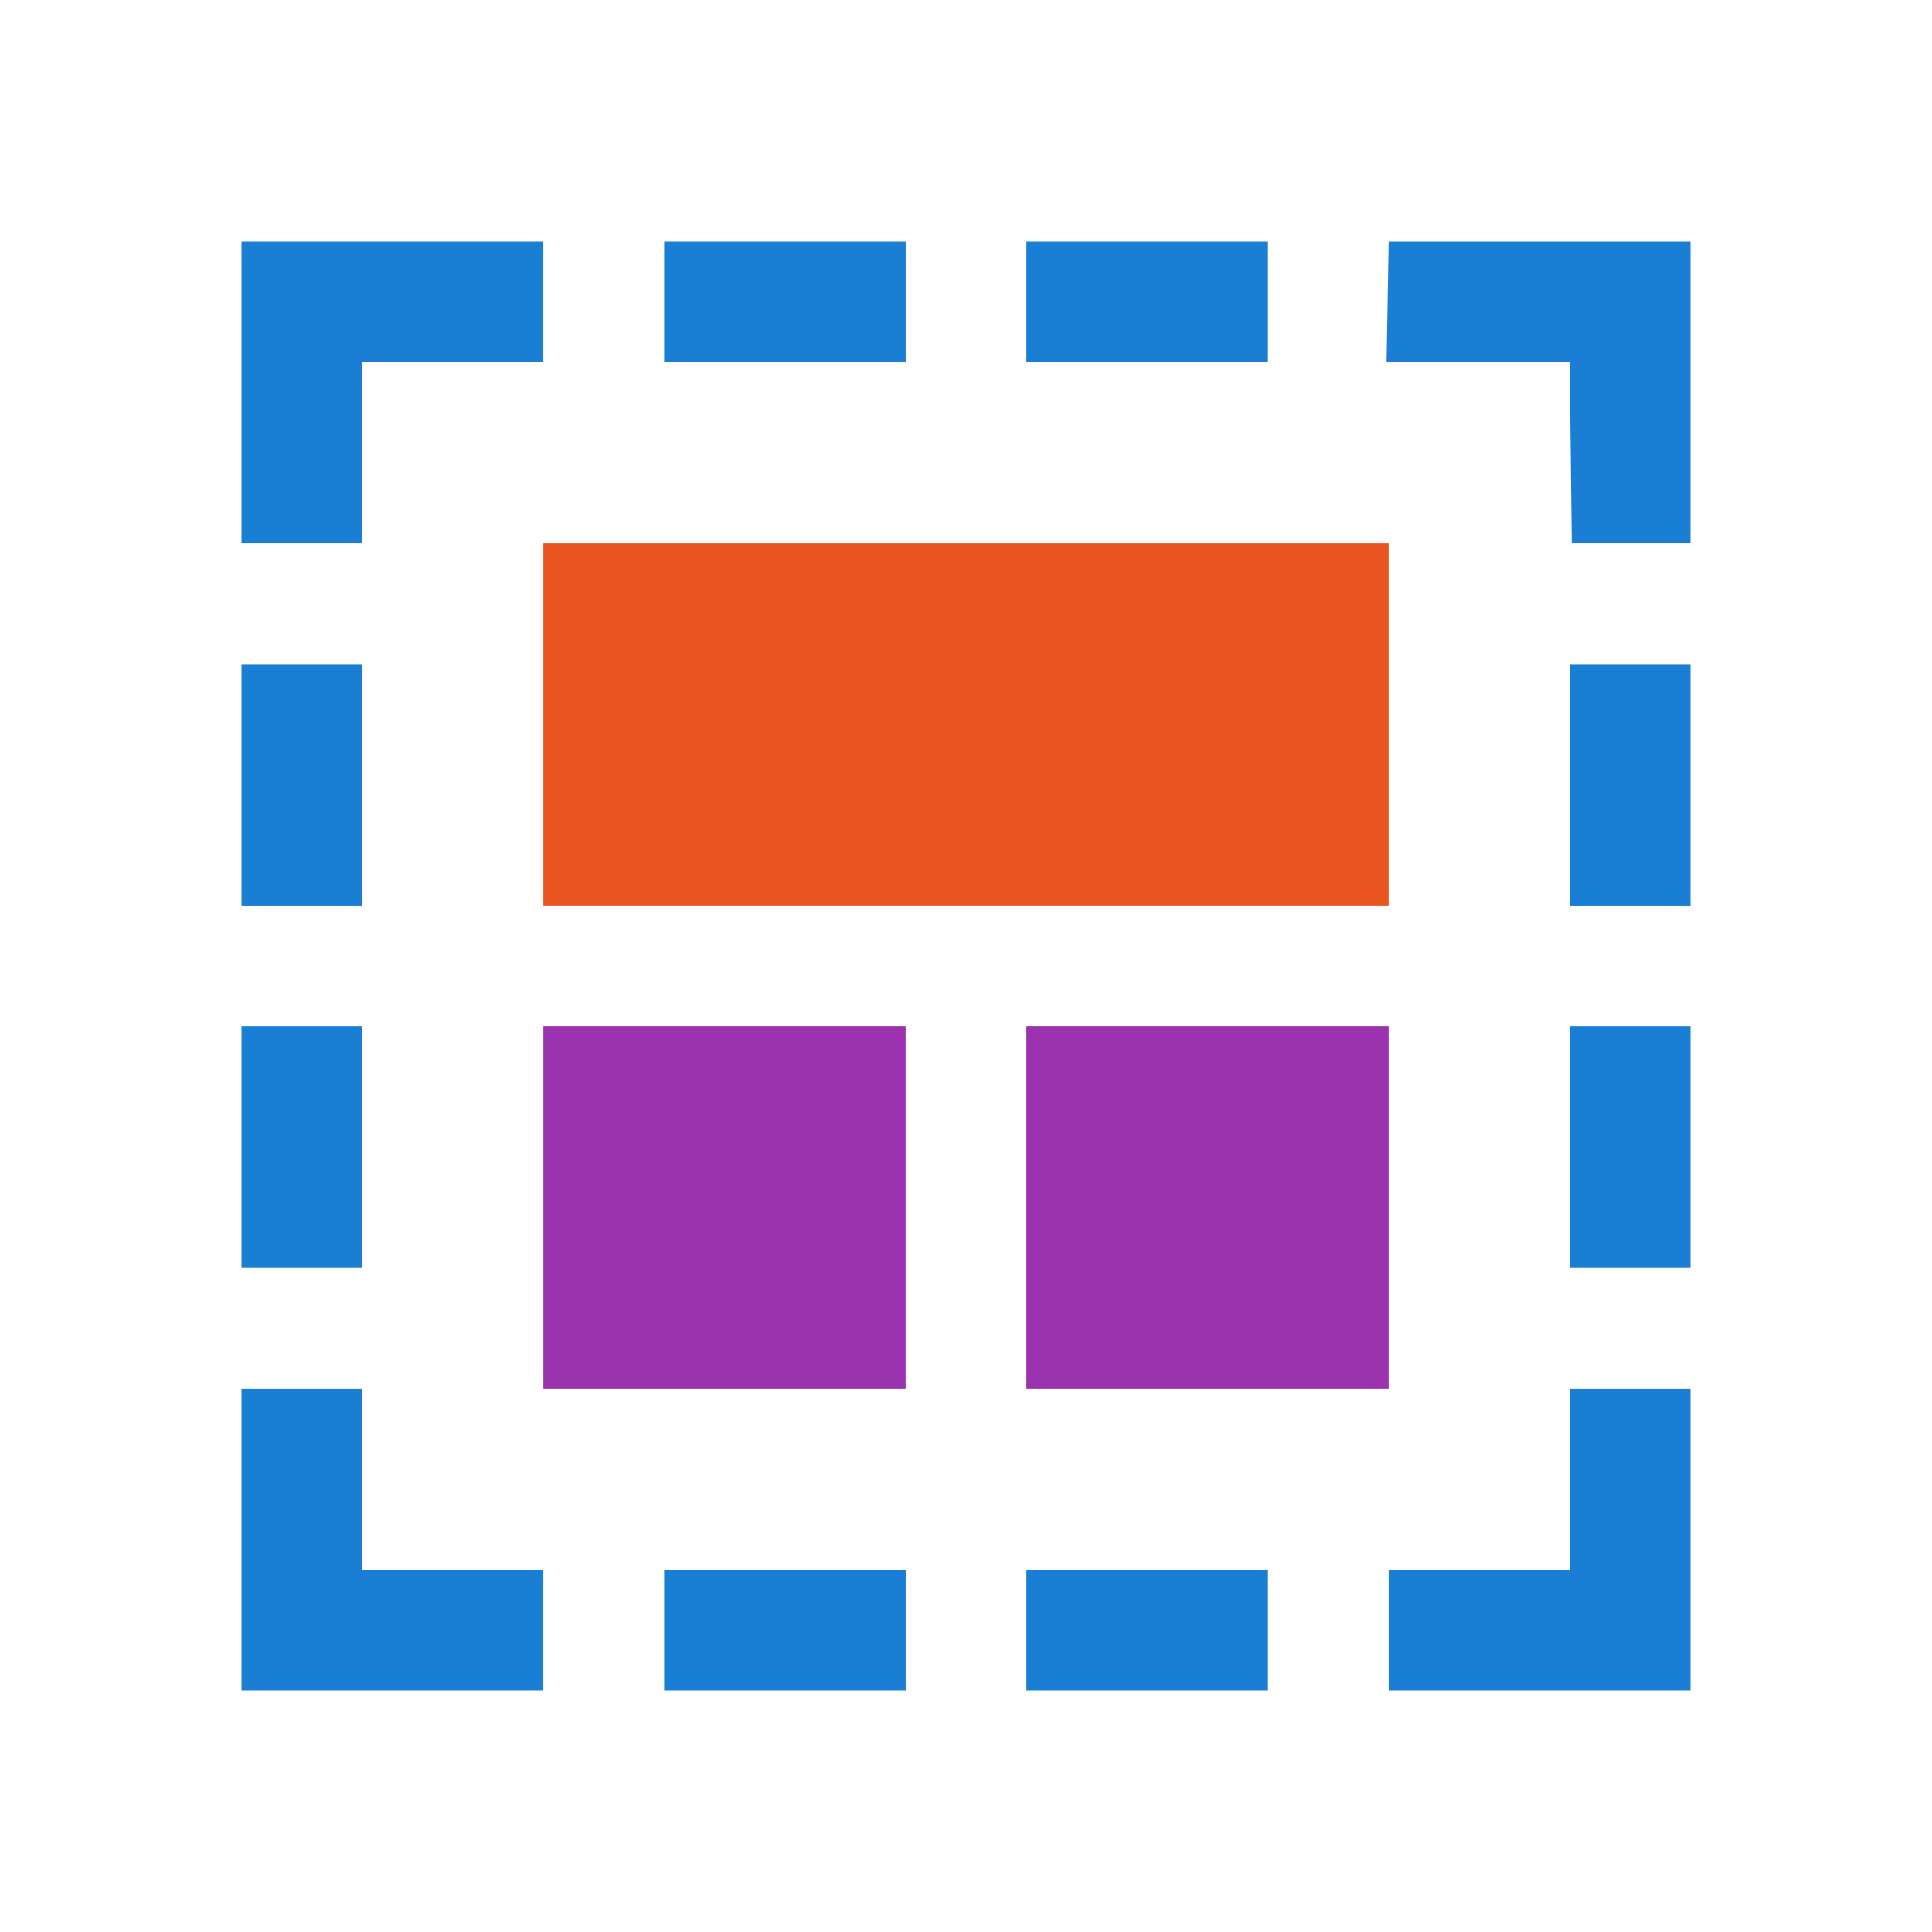 <?xml version="1.0" encoding="UTF-8" standalone="no"?>
<svg
   xmlns:dc="http://purl.org/dc/elements/1.1/"
   xmlns:cc="http://creativecommons.org/ns#"
   xmlns:rdf="http://www.w3.org/1999/02/22-rdf-syntax-ns#"
   xmlns:svg="http://www.w3.org/2000/svg"
   xmlns="http://www.w3.org/2000/svg"
   xmlns:sodipodi="http://sodipodi.sourceforge.net/DTD/sodipodi-0.dtd"
   xmlns:inkscape="http://www.inkscape.org/namespaces/inkscape"
   viewBox="0 0 32 32"
   version="1.1"
   id="svg4"
   sodipodi:docname="selectall.svg"
   inkscape:export-filename="/home/jupiter007/Libreoffice yaru theme fullcolor/build/cmd/32/selectall.png"
   inkscape:export-xdpi="96"
   inkscape:export-ydpi="96"
   inkscape:version="0.92.5 (2060ec1f9f, 2020-04-08)">
  <defs
     id="defs8" />
  <sodipodi:namedview
     pagecolor="#ffffff"
     bordercolor="#666666"
     borderopacity="1"
     objecttolerance="10"
     gridtolerance="10"
     guidetolerance="10"
     inkscape:pageopacity="0"
     inkscape:pageshadow="2"
     inkscape:window-width="1920"
     inkscape:window-height="1011"
     id="namedview6"
     showgrid="true"
     inkscape:zoom="10.429825"
     inkscape:cx="7.2183311"
     inkscape:cy="16.623465"
     inkscape:window-x="0"
     inkscape:window-y="32"
     inkscape:window-maximized="1"
     inkscape:current-layer="svg4">
    <inkscape:grid
       type="xygrid"
       id="grid859" />
  </sodipodi:namedview>
  <rect
     style="opacity:1;fill:#e95420;fill-opacity:1;stroke:none;stroke-width:1.538;stroke-miterlimit:4;stroke-dasharray:none;stroke-dashoffset:0;stroke-opacity:1"
     id="rect909"
     width="14"
     height="6"
     x="9"
     y="9" />
  <rect
     y="17"
     x="9"
     height="6"
     width="6"
     id="rect911"
     style="opacity:1;fill:#9b33ae;fill-opacity:1;stroke:none;stroke-width:0.973;stroke-miterlimit:4;stroke-dasharray:none;stroke-dashoffset:0;stroke-opacity:1" />
  <rect
     style="opacity:1;fill:#9b33ae;fill-opacity:1;stroke:none;stroke-width:0.973;stroke-miterlimit:4;stroke-dasharray:none;stroke-dashoffset:0;stroke-opacity:1"
     id="rect913"
     width="6"
     height="6"
     x="17"
     y="17" />
  <g
     id="g907"
     style="fill:#1a7fd4;fill-opacity:1"
     transform="matrix(1.5,0,0,1.5,4,4)">
    <path
       style="fill:#1a7fd4;fill-opacity:1;stroke:none;stroke-width:1px;stroke-linecap:butt;stroke-linejoin:miter;stroke-opacity:1"
       d="m 1.333,3.333 v -2 h 2 V 0 H 0 v 3.333 z"
       id="path842"
       inkscape:connector-curvature="0"
       sodipodi:nodetypes="ccccccc" />
    <path
       style="fill:#1a7fd4;fill-opacity:1;stroke:none;stroke-width:1px;stroke-linecap:butt;stroke-linejoin:miter;stroke-opacity:1"
       d="m 1.333,12.667 v 2 h 2 V 16 H 0 v -3.333 z"
       id="path846"
       inkscape:connector-curvature="0"
       sodipodi:nodetypes="ccccccc" />
    <rect
       style="opacity:1;fill:#1a7fd4;fill-opacity:1;stroke:none;stroke-width:0.816;stroke-miterlimit:4;stroke-dasharray:none;stroke-dashoffset:0;stroke-opacity:1"
       id="rect848"
       width="1.333"
       height="2.667"
       x="0"
       y="4.667" />
    <rect
       y="8.667"
       x="0"
       height="2.667"
       width="1.333"
       id="rect850"
       style="opacity:1;fill:#1a7fd4;fill-opacity:1;stroke:none;stroke-width:0.816;stroke-miterlimit:4;stroke-dasharray:none;stroke-dashoffset:0;stroke-opacity:1" />
    <g
       transform="matrix(0,1,1,0,0,0)"
       id="g874"
       style="fill:#1a7fd4;fill-opacity:1">
      <rect
         style="opacity:1;fill:#1a7fd4;fill-opacity:1;stroke:none;stroke-width:0.816;stroke-miterlimit:4;stroke-dasharray:none;stroke-dashoffset:0;stroke-opacity:1"
         id="rect868"
         width="1.333"
         height="2.667"
         x="0"
         y="4.667" />
      <rect
         y="8.667"
         x="0"
         height="2.667"
         width="1.333"
         id="rect870"
         style="opacity:1;fill:#1a7fd4;fill-opacity:1;stroke:none;stroke-width:0.816;stroke-miterlimit:4;stroke-dasharray:none;stroke-dashoffset:0;stroke-opacity:1" />
    </g>
    <g
       id="g880"
       transform="matrix(0,1,1,0,0,15)"
       style="fill:#1a7fd4;fill-opacity:1">
      <rect
         y="4.667"
         x="-0.333"
         height="2.667"
         width="1.333"
         id="rect876"
         style="opacity:1;fill:#1a7fd4;fill-opacity:1;stroke:none;stroke-width:0.816;stroke-miterlimit:4;stroke-dasharray:none;stroke-dashoffset:0;stroke-opacity:1" />
      <rect
         style="opacity:1;fill:#1a7fd4;fill-opacity:1;stroke:none;stroke-width:0.816;stroke-miterlimit:4;stroke-dasharray:none;stroke-dashoffset:0;stroke-opacity:1"
         id="rect878"
         width="1.333"
         height="2.667"
         x="-0.333"
         y="8.667" />
    </g>
    <g
       transform="matrix(-1,0,0,1,16,0)"
       id="g866"
       style="fill:#1a7fd4;fill-opacity:1">
      <path
         sodipodi:nodetypes="ccccccc"
         inkscape:connector-curvature="0"
         id="path858"
         d="m 1.311,3.333 0.023,-2 H 3.356 L 3.333,0 H 0 v 3.333 z"
         style="fill:#1a7fd4;fill-opacity:1;stroke:none;stroke-width:1px;stroke-linecap:butt;stroke-linejoin:miter;stroke-opacity:1" />
      <path
         sodipodi:nodetypes="ccccccc"
         inkscape:connector-curvature="0"
         id="path860"
         d="m 1.333,12.667 v 2 h 2 V 16 H 0 v -3.333 z"
         style="fill:#1a7fd4;fill-opacity:1;stroke:none;stroke-width:1px;stroke-linecap:butt;stroke-linejoin:miter;stroke-opacity:1" />
      <rect
         y="4.667"
         x="0"
         height="2.667"
         width="1.333"
         id="rect862"
         style="opacity:1;fill:#1a7fd4;fill-opacity:1;stroke:none;stroke-width:0.816;stroke-miterlimit:4;stroke-dasharray:none;stroke-dashoffset:0;stroke-opacity:1" />
      <rect
         style="opacity:1;fill:#1a7fd4;fill-opacity:1;stroke:none;stroke-width:0.816;stroke-miterlimit:4;stroke-dasharray:none;stroke-dashoffset:0;stroke-opacity:1"
         id="rect864"
         width="1.333"
         height="2.667"
         x="0"
         y="8.667" />
    </g>
  </g>
</svg>
